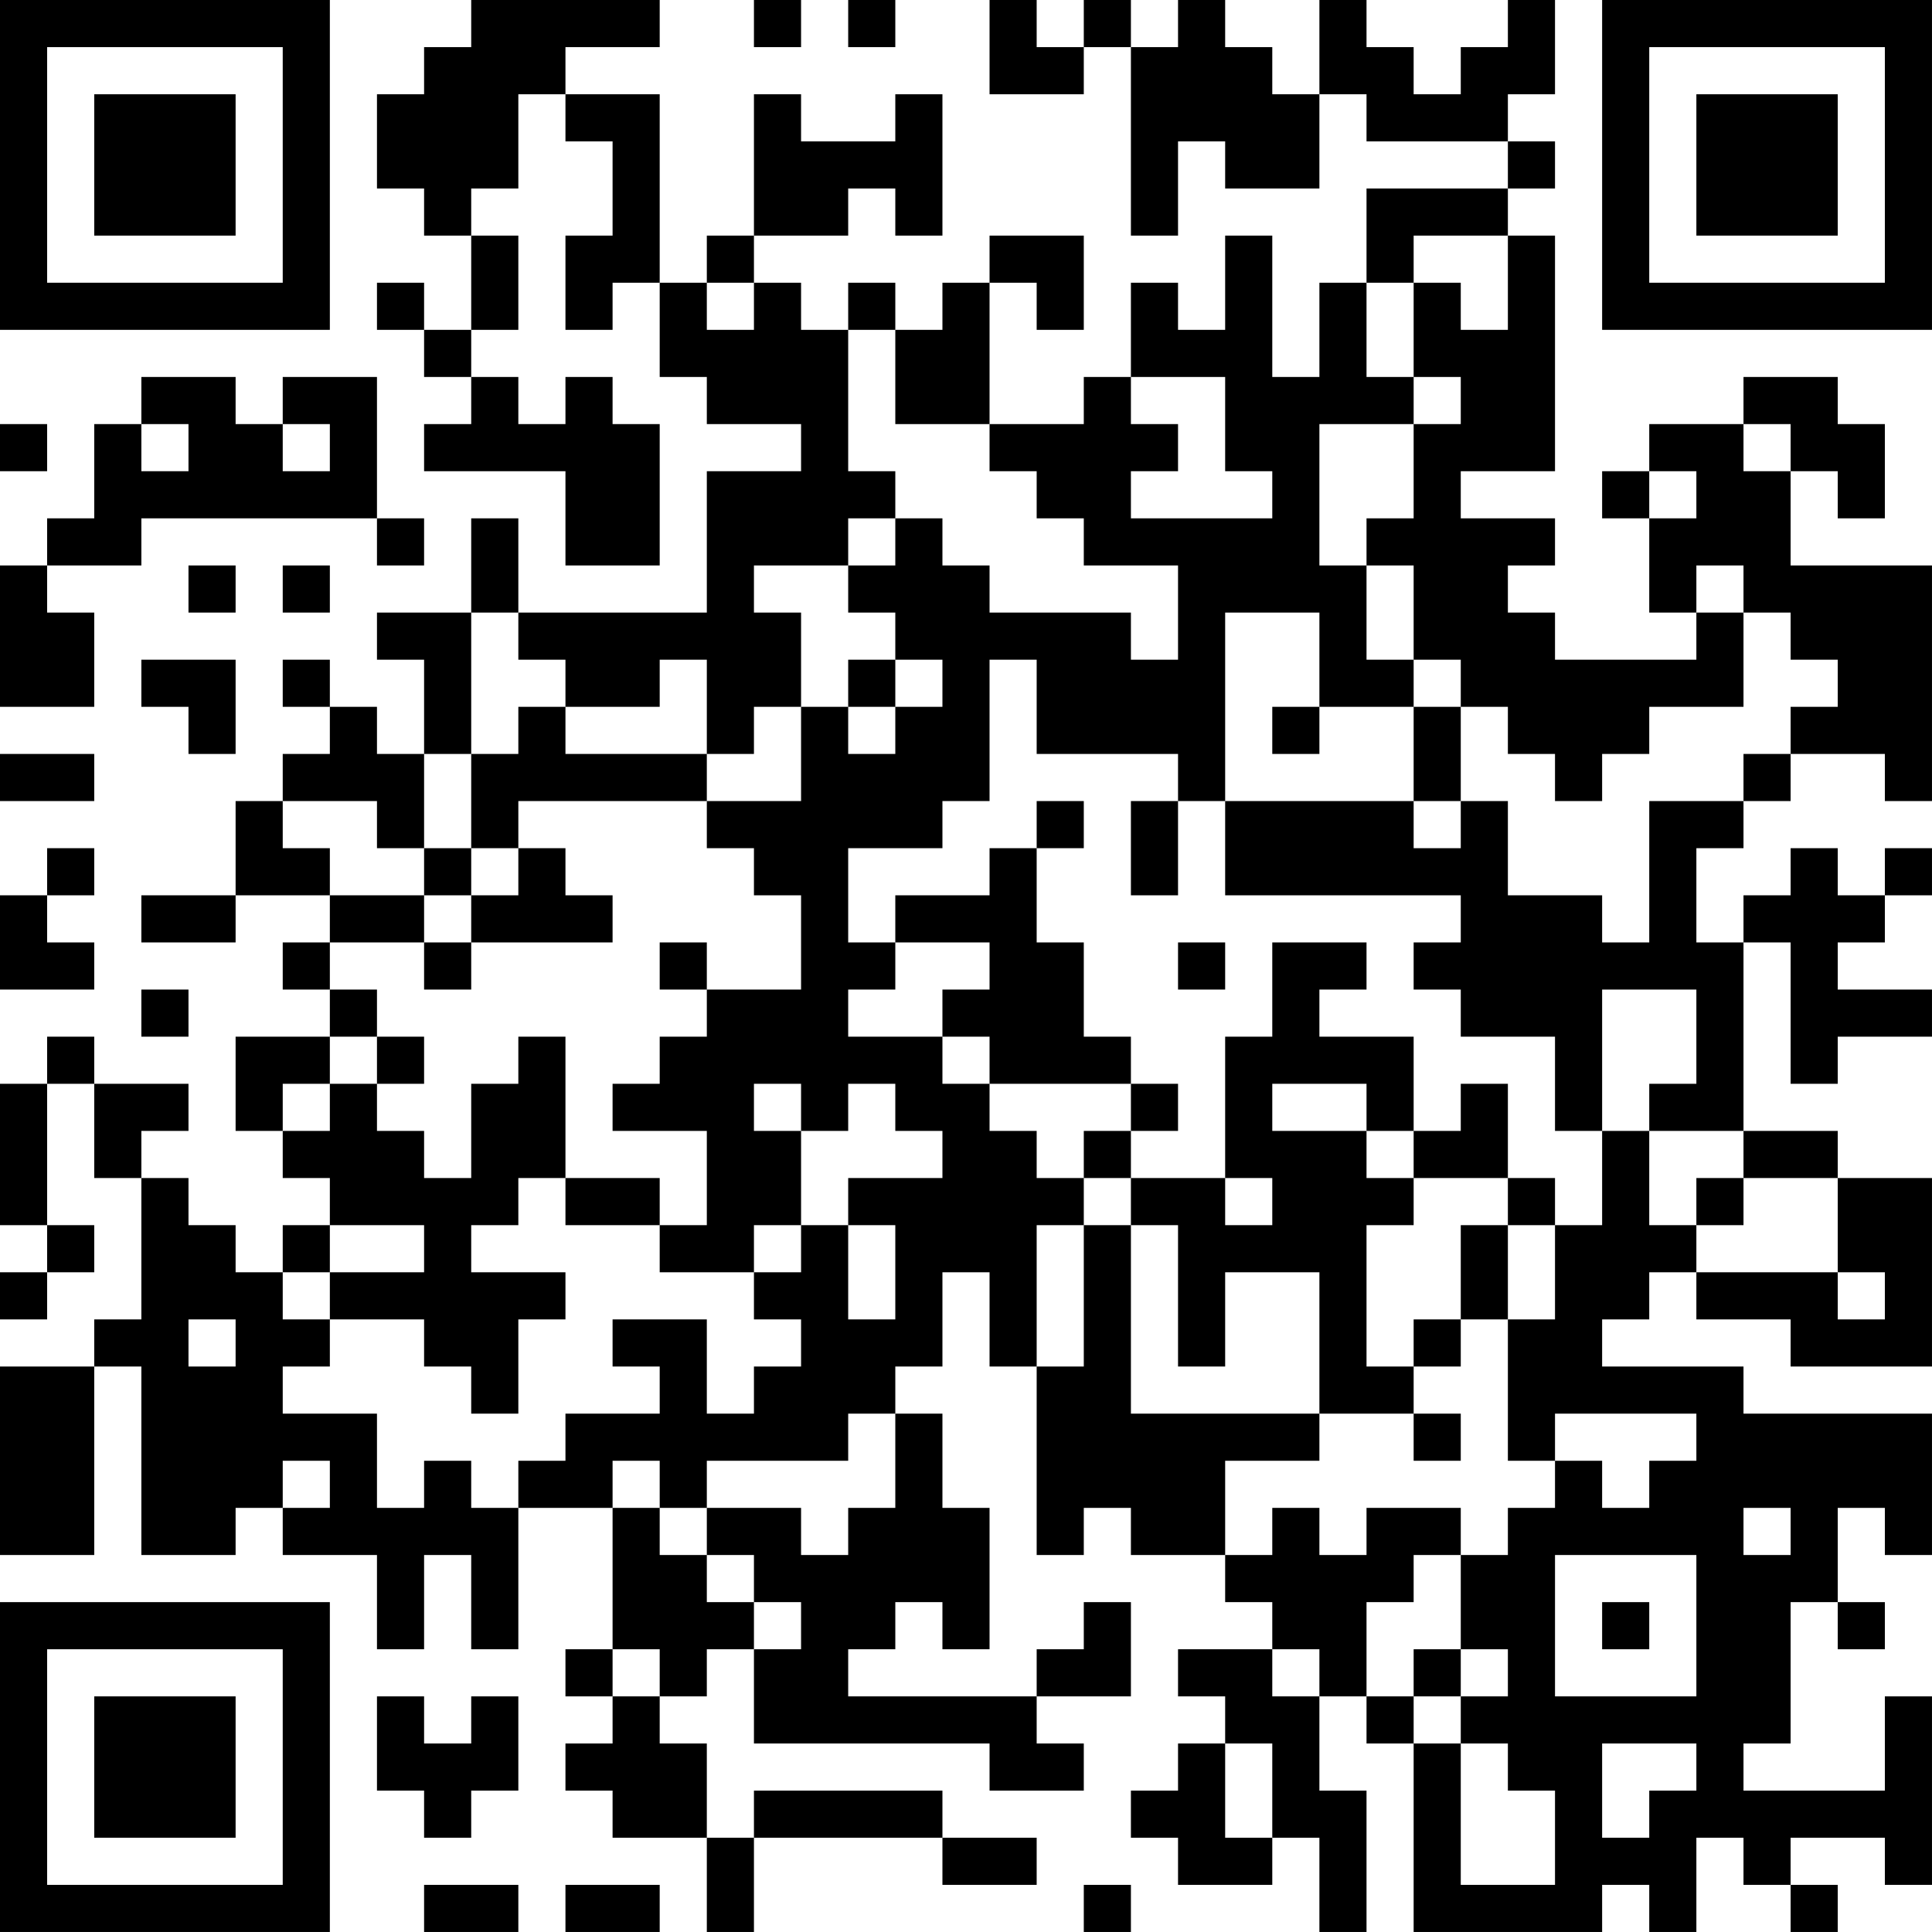 <?xml version="1.0" encoding="UTF-8"?>
<svg xmlns="http://www.w3.org/2000/svg" version="1.1" width="200" height="200" viewBox="0 0 200 200"><rect x="0" y="0" width="200" height="200" fill="#ffffff"/><g transform="scale(4.878)"><g transform="translate(0,0)"><path fill-rule="evenodd" d="M10 0L10 1L9 1L9 2L8 2L8 4L9 4L9 5L10 5L10 7L9 7L9 6L8 6L8 7L9 7L9 8L10 8L10 9L9 9L9 10L12 10L12 12L14 12L14 9L13 9L13 8L12 8L12 9L11 9L11 8L10 8L10 7L11 7L11 5L10 5L10 4L11 4L11 2L12 2L12 3L13 3L13 5L12 5L12 7L13 7L13 6L14 6L14 8L15 8L15 9L17 9L17 10L15 10L15 13L11 13L11 11L10 11L10 13L8 13L8 14L9 14L9 16L8 16L8 15L7 15L7 14L6 14L6 15L7 15L7 16L6 16L6 17L5 17L5 19L3 19L3 20L5 20L5 19L7 19L7 20L6 20L6 21L7 21L7 22L5 22L5 24L6 24L6 25L7 25L7 26L6 26L6 27L5 27L5 26L4 26L4 25L3 25L3 24L4 24L4 23L2 23L2 22L1 22L1 23L0 23L0 26L1 26L1 27L0 27L0 28L1 28L1 27L2 27L2 26L1 26L1 23L2 23L2 25L3 25L3 28L2 28L2 29L0 29L0 33L2 33L2 29L3 29L3 33L5 33L5 32L6 32L6 33L8 33L8 35L9 35L9 33L10 33L10 35L11 35L11 32L13 32L13 35L12 35L12 36L13 36L13 37L12 37L12 38L13 38L13 39L15 39L15 41L16 41L16 39L20 39L20 40L22 40L22 39L20 39L20 38L16 38L16 39L15 39L15 37L14 37L14 36L15 36L15 35L16 35L16 37L21 37L21 38L23 38L23 37L22 37L22 36L24 36L24 34L23 34L23 35L22 35L22 36L18 36L18 35L19 35L19 34L20 34L20 35L21 35L21 32L20 32L20 30L19 30L19 29L20 29L20 27L21 27L21 29L22 29L22 33L23 33L23 32L24 32L24 33L26 33L26 34L27 34L27 35L25 35L25 36L26 36L26 37L25 37L25 38L24 38L24 39L25 39L25 40L27 40L27 39L28 39L28 41L29 41L29 38L28 38L28 36L29 36L29 37L30 37L30 41L34 41L34 40L35 40L35 41L36 41L36 39L37 39L37 40L38 40L38 41L39 41L39 40L38 40L38 39L40 39L40 40L41 40L41 36L40 36L40 38L37 38L37 37L38 37L38 34L39 34L39 35L40 35L40 34L39 34L39 32L40 32L40 33L41 33L41 30L37 30L37 29L34 29L34 28L35 28L35 27L36 27L36 28L38 28L38 29L41 29L41 25L39 25L39 24L37 24L37 20L38 20L38 23L39 23L39 22L41 22L41 21L39 21L39 20L40 20L40 19L41 19L41 18L40 18L40 19L39 19L39 18L38 18L38 19L37 19L37 20L36 20L36 18L37 18L37 17L38 17L38 16L40 16L40 17L41 17L41 12L38 12L38 10L39 10L39 11L40 11L40 9L39 9L39 8L37 8L37 9L35 9L35 10L34 10L34 11L35 11L35 13L36 13L36 14L33 14L33 13L32 13L32 12L33 12L33 11L31 11L31 10L33 10L33 5L32 5L32 4L33 4L33 3L32 3L32 2L33 2L33 0L32 0L32 1L31 1L31 2L30 2L30 1L29 1L29 0L28 0L28 2L27 2L27 1L26 1L26 0L25 0L25 1L24 1L24 0L23 0L23 1L22 1L22 0L21 0L21 2L23 2L23 1L24 1L24 5L25 5L25 3L26 3L26 4L28 4L28 2L29 2L29 3L32 3L32 4L29 4L29 6L28 6L28 8L27 8L27 5L26 5L26 7L25 7L25 6L24 6L24 8L23 8L23 9L21 9L21 6L22 6L22 7L23 7L23 5L21 5L21 6L20 6L20 7L19 7L19 6L18 6L18 7L17 7L17 6L16 6L16 5L18 5L18 4L19 4L19 5L20 5L20 2L19 2L19 3L17 3L17 2L16 2L16 5L15 5L15 6L14 6L14 2L12 2L12 1L14 1L14 0ZM16 0L16 1L17 1L17 0ZM18 0L18 1L19 1L19 0ZM30 5L30 6L29 6L29 8L30 8L30 9L28 9L28 12L29 12L29 14L30 14L30 15L28 15L28 13L26 13L26 17L25 17L25 16L22 16L22 14L21 14L21 17L20 17L20 18L18 18L18 20L19 20L19 21L18 21L18 22L20 22L20 23L21 23L21 24L22 24L22 25L23 25L23 26L22 26L22 29L23 29L23 26L24 26L24 30L28 30L28 31L26 31L26 33L27 33L27 32L28 32L28 33L29 33L29 32L31 32L31 33L30 33L30 34L29 34L29 36L30 36L30 37L31 37L31 40L33 40L33 38L32 38L32 37L31 37L31 36L32 36L32 35L31 35L31 33L32 33L32 32L33 32L33 31L34 31L34 32L35 32L35 31L36 31L36 30L33 30L33 31L32 31L32 28L33 28L33 26L34 26L34 24L35 24L35 26L36 26L36 27L39 27L39 28L40 28L40 27L39 27L39 25L37 25L37 24L35 24L35 23L36 23L36 21L34 21L34 24L33 24L33 22L31 22L31 21L30 21L30 20L31 20L31 19L26 19L26 17L30 17L30 18L31 18L31 17L32 17L32 19L34 19L34 20L35 20L35 17L37 17L37 16L38 16L38 15L39 15L39 14L38 14L38 13L37 13L37 12L36 12L36 13L37 13L37 15L35 15L35 16L34 16L34 17L33 17L33 16L32 16L32 15L31 15L31 14L30 14L30 12L29 12L29 11L30 11L30 9L31 9L31 8L30 8L30 6L31 6L31 7L32 7L32 5ZM15 6L15 7L16 7L16 6ZM18 7L18 10L19 10L19 11L18 11L18 12L16 12L16 13L17 13L17 15L16 15L16 16L15 16L15 14L14 14L14 15L12 15L12 14L11 14L11 13L10 13L10 16L9 16L9 18L8 18L8 17L6 17L6 18L7 18L7 19L9 19L9 20L7 20L7 21L8 21L8 22L7 22L7 23L6 23L6 24L7 24L7 23L8 23L8 24L9 24L9 25L10 25L10 23L11 23L11 22L12 22L12 25L11 25L11 26L10 26L10 27L12 27L12 28L11 28L11 30L10 30L10 29L9 29L9 28L7 28L7 27L9 27L9 26L7 26L7 27L6 27L6 28L7 28L7 29L6 29L6 30L8 30L8 32L9 32L9 31L10 31L10 32L11 32L11 31L12 31L12 30L14 30L14 29L13 29L13 28L15 28L15 30L16 30L16 29L17 29L17 28L16 28L16 27L17 27L17 26L18 26L18 28L19 28L19 26L18 26L18 25L20 25L20 24L19 24L19 23L18 23L18 24L17 24L17 23L16 23L16 24L17 24L17 26L16 26L16 27L14 27L14 26L15 26L15 24L13 24L13 23L14 23L14 22L15 22L15 21L17 21L17 19L16 19L16 18L15 18L15 17L17 17L17 15L18 15L18 16L19 16L19 15L20 15L20 14L19 14L19 13L18 13L18 12L19 12L19 11L20 11L20 12L21 12L21 13L24 13L24 14L25 14L25 12L23 12L23 11L22 11L22 10L21 10L21 9L19 9L19 7ZM3 8L3 9L2 9L2 11L1 11L1 12L0 12L0 15L2 15L2 13L1 13L1 12L3 12L3 11L8 11L8 12L9 12L9 11L8 11L8 8L6 8L6 9L5 9L5 8ZM24 8L24 9L25 9L25 10L24 10L24 11L27 11L27 10L26 10L26 8ZM0 9L0 10L1 10L1 9ZM3 9L3 10L4 10L4 9ZM6 9L6 10L7 10L7 9ZM37 9L37 10L38 10L38 9ZM35 10L35 11L36 11L36 10ZM4 12L4 13L5 13L5 12ZM6 12L6 13L7 13L7 12ZM3 14L3 15L4 15L4 16L5 16L5 14ZM18 14L18 15L19 15L19 14ZM11 15L11 16L10 16L10 18L9 18L9 19L10 19L10 20L9 20L9 21L10 21L10 20L13 20L13 19L12 19L12 18L11 18L11 17L15 17L15 16L12 16L12 15ZM27 15L27 16L28 16L28 15ZM30 15L30 17L31 17L31 15ZM0 16L0 17L2 17L2 16ZM22 17L22 18L21 18L21 19L19 19L19 20L21 20L21 21L20 21L20 22L21 22L21 23L24 23L24 24L23 24L23 25L24 25L24 26L25 26L25 29L26 29L26 27L28 27L28 30L30 30L30 31L31 31L31 30L30 30L30 29L31 29L31 28L32 28L32 26L33 26L33 25L32 25L32 23L31 23L31 24L30 24L30 22L28 22L28 21L29 21L29 20L27 20L27 22L26 22L26 25L24 25L24 24L25 24L25 23L24 23L24 22L23 22L23 20L22 20L22 18L23 18L23 17ZM24 17L24 19L25 19L25 17ZM1 18L1 19L0 19L0 21L2 21L2 20L1 20L1 19L2 19L2 18ZM10 18L10 19L11 19L11 18ZM14 20L14 21L15 21L15 20ZM25 20L25 21L26 21L26 20ZM3 21L3 22L4 22L4 21ZM8 22L8 23L9 23L9 22ZM27 23L27 24L29 24L29 25L30 25L30 26L29 26L29 29L30 29L30 28L31 28L31 26L32 26L32 25L30 25L30 24L29 24L29 23ZM12 25L12 26L14 26L14 25ZM26 25L26 26L27 26L27 25ZM36 25L36 26L37 26L37 25ZM4 28L4 29L5 29L5 28ZM18 30L18 31L15 31L15 32L14 32L14 31L13 31L13 32L14 32L14 33L15 33L15 34L16 34L16 35L17 35L17 34L16 34L16 33L15 33L15 32L17 32L17 33L18 33L18 32L19 32L19 30ZM6 31L6 32L7 32L7 31ZM37 32L37 33L38 33L38 32ZM33 33L33 36L36 36L36 33ZM34 34L34 35L35 35L35 34ZM13 35L13 36L14 36L14 35ZM27 35L27 36L28 36L28 35ZM30 35L30 36L31 36L31 35ZM8 36L8 38L9 38L9 39L10 39L10 38L11 38L11 36L10 36L10 37L9 37L9 36ZM26 37L26 39L27 39L27 37ZM34 37L34 39L35 39L35 38L36 38L36 37ZM9 40L9 41L11 41L11 40ZM12 40L12 41L14 41L14 40ZM23 40L23 41L24 41L24 40ZM0 0L0 7L7 7L7 0ZM1 1L1 6L6 6L6 1ZM2 2L2 5L5 5L5 2ZM34 0L34 7L41 7L41 0ZM35 1L35 6L40 6L40 1ZM36 2L36 5L39 5L39 2ZM0 34L0 41L7 41L7 34ZM1 35L1 40L6 40L6 35ZM2 36L2 39L5 39L5 36Z" fill="#000000"/></g></g></svg>
